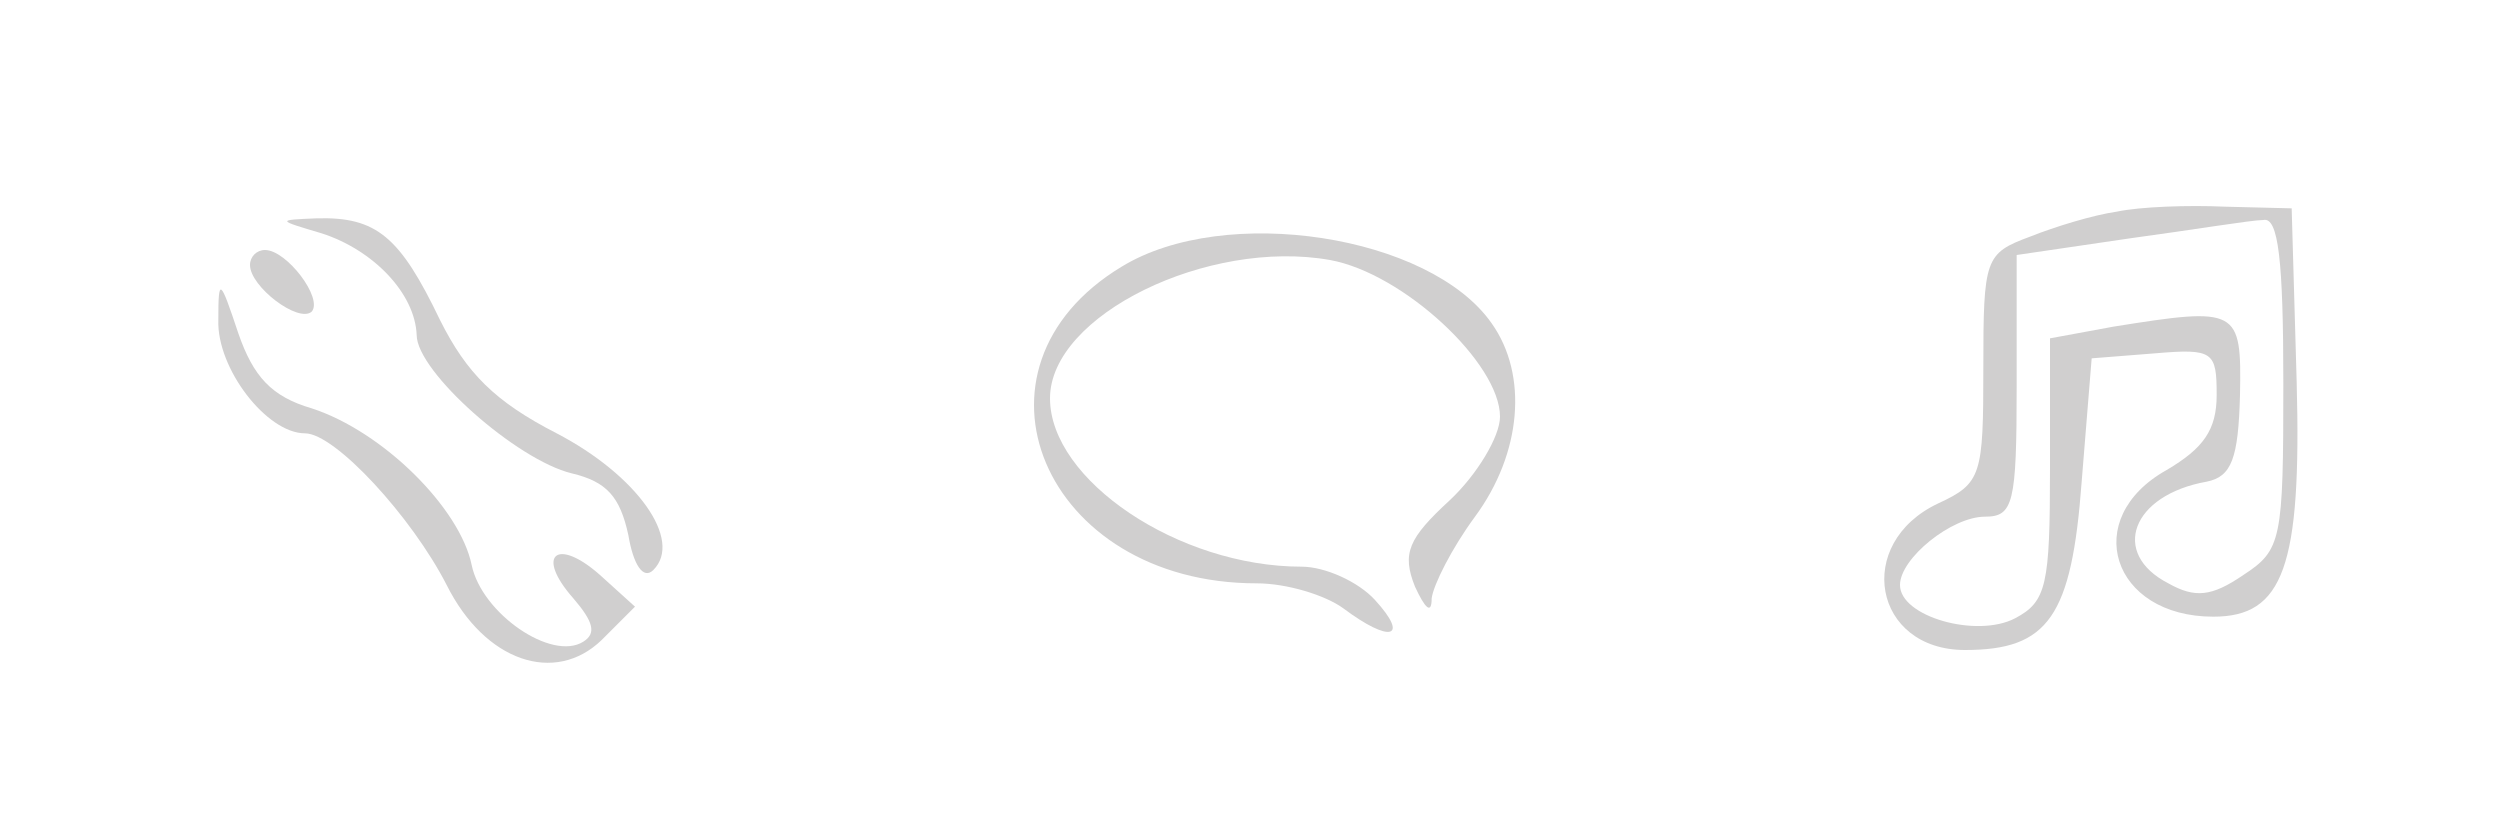 <?xml version="1.0" standalone="no"?>
<!DOCTYPE svg PUBLIC "-//W3C//DTD SVG 20010904//EN"
 "http://www.w3.org/TR/2001/REC-SVG-20010904/DTD/svg10.dtd">
<svg version="1.0" xmlns="http://www.w3.org/2000/svg"
 width="150pt" height="50pt" viewBox="0 0 150 50"
 preserveAspectRatio="xMidYMid meet">
<g transform="translate(0,50) scale(0.1,-0.1)"
fill="#d0cfcf" stroke="none">
<path d="M1270 373 c-14 -2 -37 -9 -52 -15 -27 -10 -28 -13 -28 -79 0 -64 -1
-69 -27 -81 -51 -24 -39 -88 16 -88 50 0 64 20 70 101 l6 74 38 3 c35 3 37 1
37 -25 0 -21 -8 -32 -30 -45 -52 -29 -33 -88 28 -88 42 0 53 30 50 141 l-3
104 -40 1 c-22 1 -51 0 -65 -3z m100 -103 c0 -94 -1 -100 -24 -115 -19 -13
-29 -14 -45 -5 -35 18 -22 53 23 61 15 3 19 14 20 52 1 52 -1 53 -76 41 l-38
-7 0 -78 c0 -70 -2 -80 -21 -90 -23 -12 -69 1 -69 20 0 16 31 41 51 41 17 0
19 8 19 78 l0 79 68 10 c37 5 73 11 80 11 9 2 12 -24 12 -98z"/>
<path d="M193 360 c31 -10 56 -36 57 -61 0 -22 60 -75 93 -83 21 -5 29 -14 34
-37 3 -18 9 -27 15 -21 18 18 -10 57 -58 82 -37 19 -54 36 -70 68 -24 50 -38
62 -74 61 -24 -1 -24 -1 3 -9z"/>
<path d="M673 340 c-101 -61 -47 -190 81 -190 18 0 41 -7 52 -15 28 -21 40
-18 19 5 -10 11 -30 20 -44 20 -74 0 -151 52 -151 101 0 50 95 96 168 83 44
-8 102 -62 102 -94 0 -12 -14 -35 -30 -50 -25 -23 -29 -32 -21 -52 6 -13 10
-17 10 -7 1 8 12 30 26 49 28 38 32 85 10 116 -37 53 -160 72 -222 34z"/>
<path d="M150 341 c0 -13 29 -35 37 -28 7 8 -15 37 -28 37 -5 0 -9 -4 -9 -9z"/>
<path d="M131 308 c-1 -29 29 -68 52 -68 18 0 64 -50 85 -91 23 -46 65 -60 93
-33 l20 20 -21 19 c-26 23 -39 12 -16 -14 12 -14 14 -21 6 -26 -19 -12 -61 17
-67 46 -7 34 -53 80 -96 94 -24 7 -35 19 -44 45 -11 33 -12 34 -12 8z"/>
</g>
</svg>
